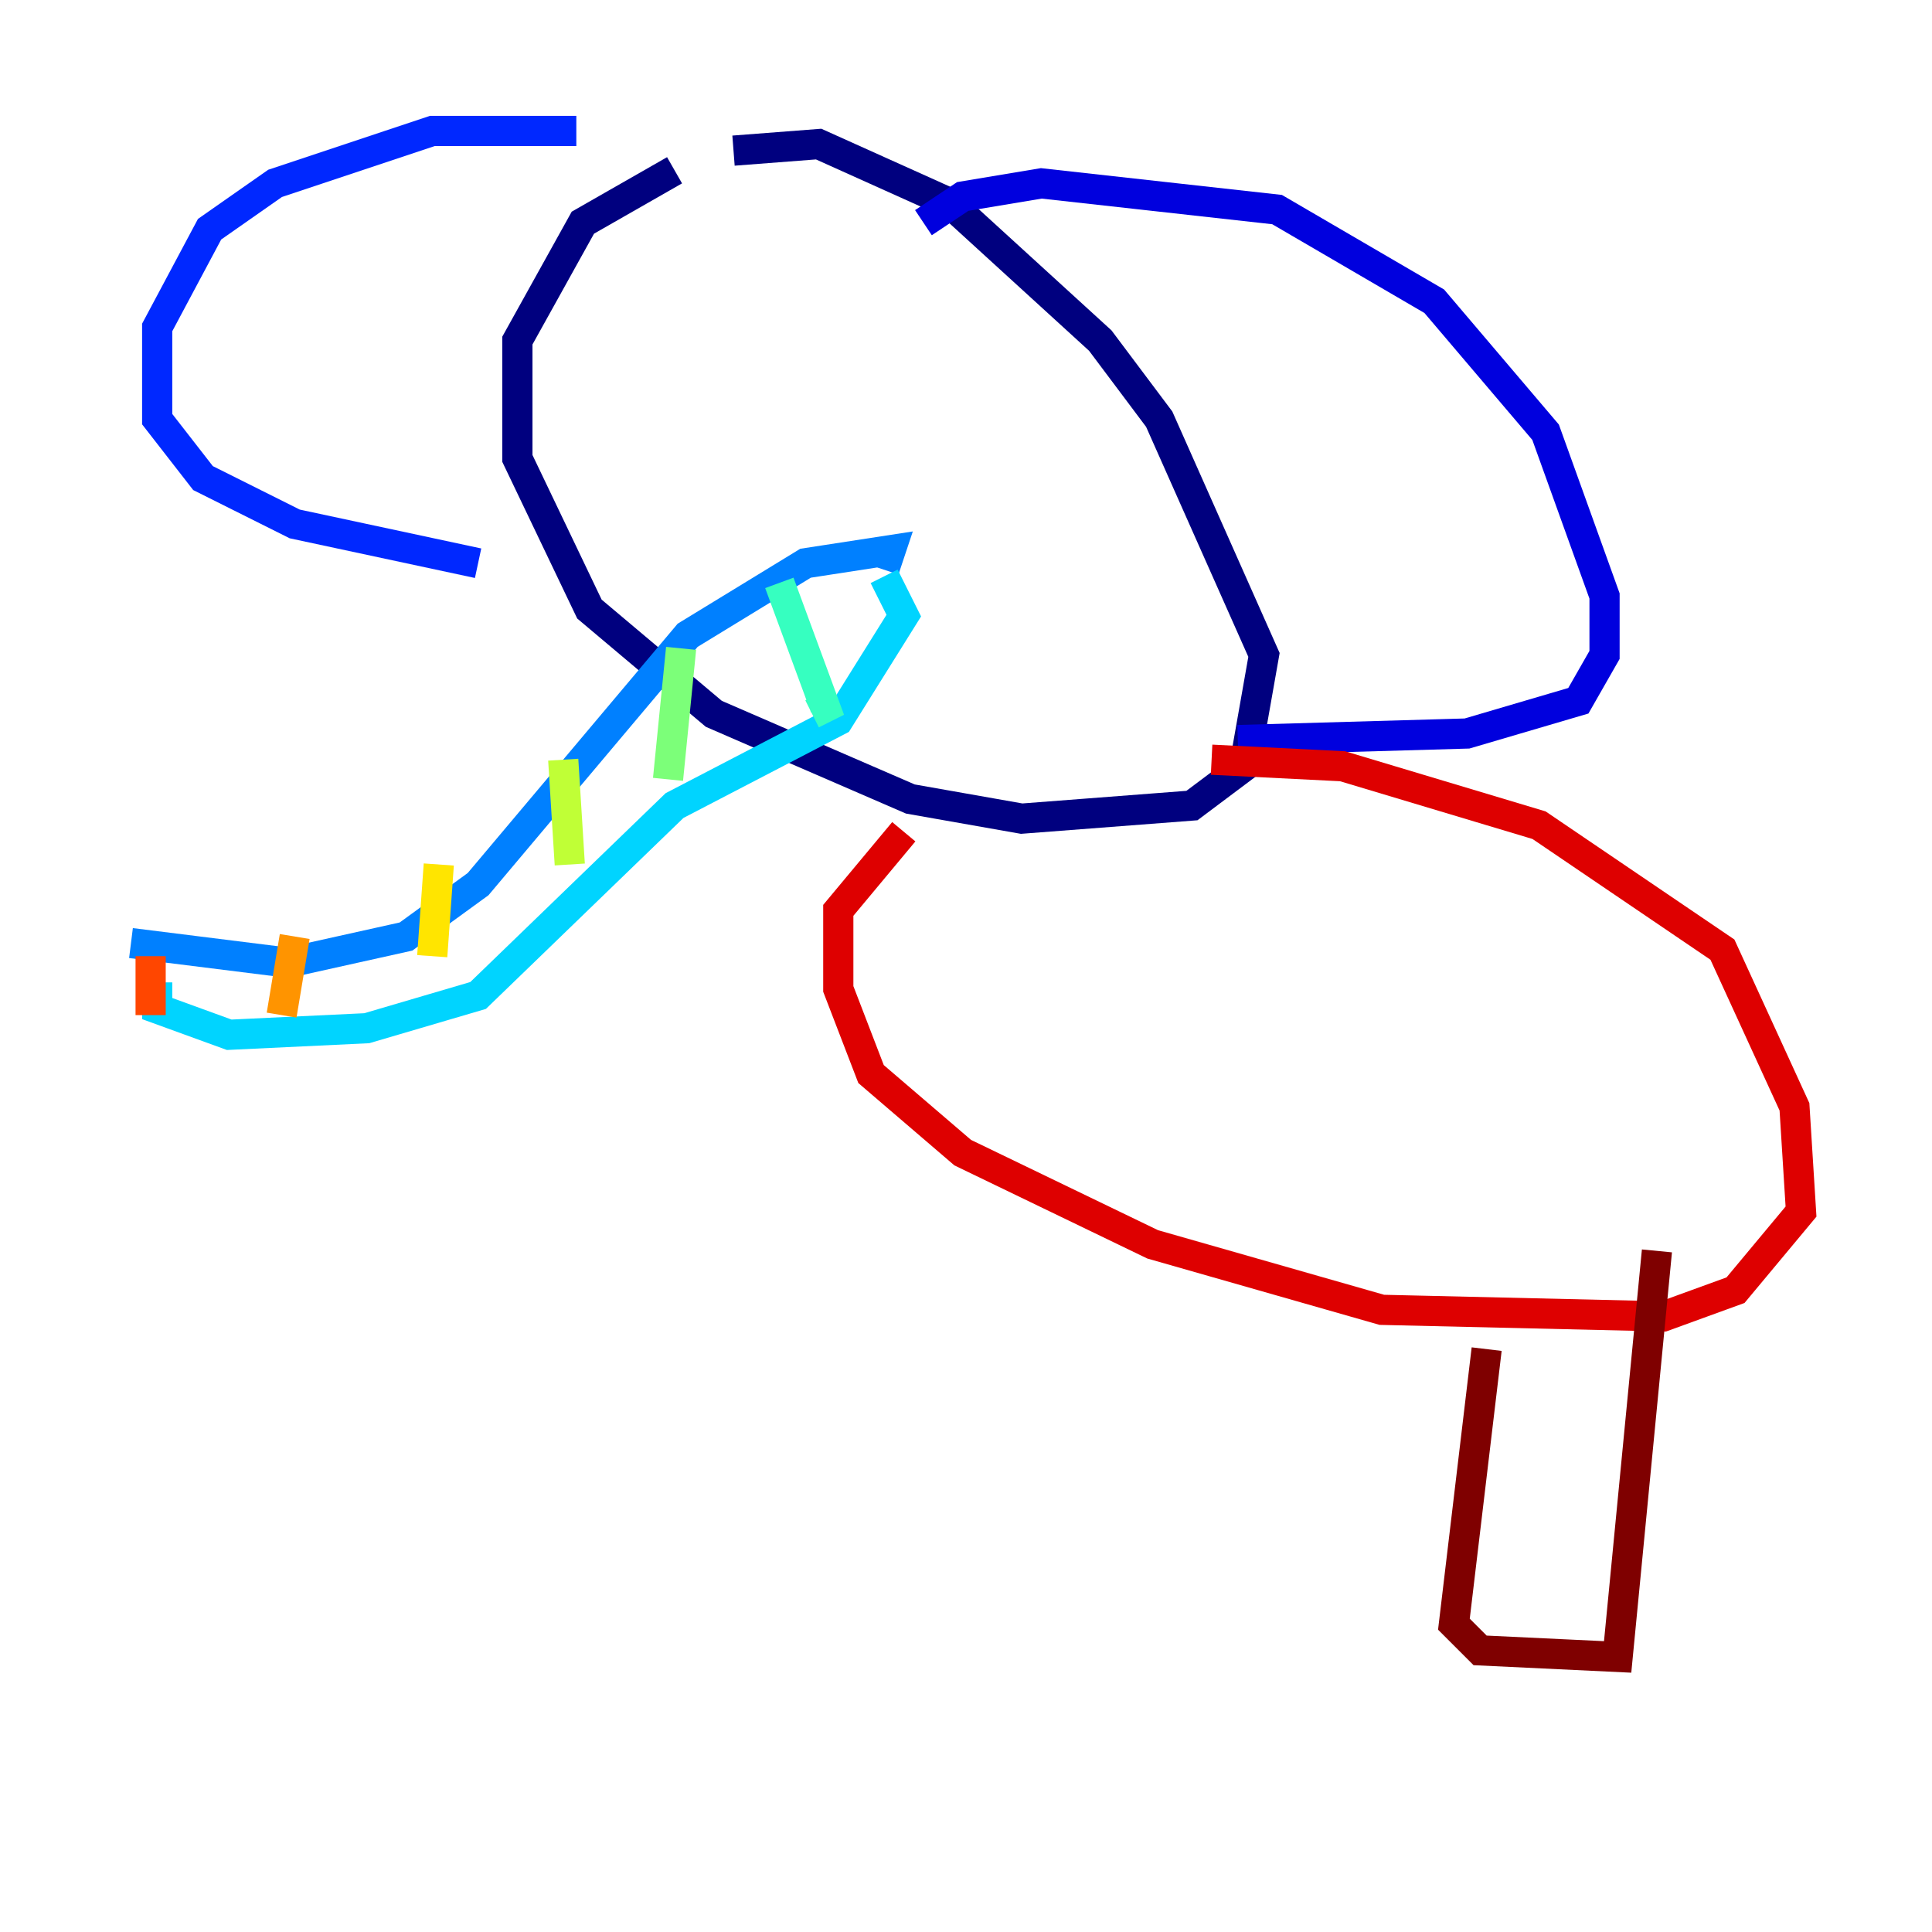 <?xml version="1.0" encoding="utf-8" ?>
<svg baseProfile="tiny" height="128" version="1.2" viewBox="0,0,128,128" width="128" xmlns="http://www.w3.org/2000/svg" xmlns:ev="http://www.w3.org/2001/xml-events" xmlns:xlink="http://www.w3.org/1999/xlink"><defs /><polyline fill="none" points="48.597,9.98 54.237,9.546 62.915,13.451 72.895,22.563 76.8,27.77 83.742,43.39 82.441,50.766 78.969,53.37 67.688,54.237 60.312,52.936 47.295,47.295 39.051,40.352 34.278,30.373 34.278,22.563 38.617,14.752 44.691,11.281" stroke="#00007f" stroke-width="2" /><polyline fill="none" points="61.18,14.752 63.783,13.017 68.99,12.149 84.61,13.885 95.024,19.959 102.4,28.637 106.305,39.485 106.305,43.39 104.57,46.427 97.193,48.597 82.007,49.031" stroke="#0000de" stroke-width="2" /><polyline fill="none" points="38.183,8.678 28.637,8.678 18.224,12.149 13.885,15.186 10.414,21.695 10.414,27.77 13.451,31.675 19.525,34.712 31.675,37.315" stroke="#0028ff" stroke-width="2" /><polyline fill="none" points="58.576,37.749 59.01,36.447 53.37,37.315 45.559,42.088 31.675,58.576 26.902,62.047 19.091,63.783 8.678,62.481" stroke="#0080ff" stroke-width="2" /><polyline fill="none" points="58.576,38.183 59.878,40.786 55.539,47.729 44.691,53.37 31.675,65.953 24.298,68.122 15.186,68.556 10.414,66.82 10.414,65.085" stroke="#00d4ff" stroke-width="2" /><polyline fill="none" points="51.634,38.617 54.671,46.861 53.803,47.295" stroke="#36ffc0" stroke-width="2" /><polyline fill="none" points="45.125,42.956 44.258,51.634" stroke="#7cff79" stroke-width="2" /><polyline fill="none" points="37.315,50.332 37.749,57.275" stroke="#c0ff36" stroke-width="2" /><polyline fill="none" points="29.071,57.275 28.637,63.349" stroke="#ffe500" stroke-width="2" /><polyline fill="none" points="19.525,62.047 18.658,67.254" stroke="#ff9400" stroke-width="2" /><polyline fill="none" points="9.98,63.349 9.98,67.254" stroke="#ff4600" stroke-width="2" /><polyline fill="none" points="80.271,50.332 88.949,50.766 101.966,54.671 114.115,62.915 118.888,73.329 119.322,80.271 114.983,85.478 110.21,87.214 91.552,86.78 76.366,82.441 63.783,76.366 57.709,71.159 55.539,65.519 55.539,60.312 59.878,55.105" stroke="#de0000" stroke-width="2" /><polyline fill="none" points="109.776,82.875 107.173,109.776 98.061,109.342 96.325,107.607 98.495,89.383" stroke="#7f0000" stroke-width="2" /></svg>